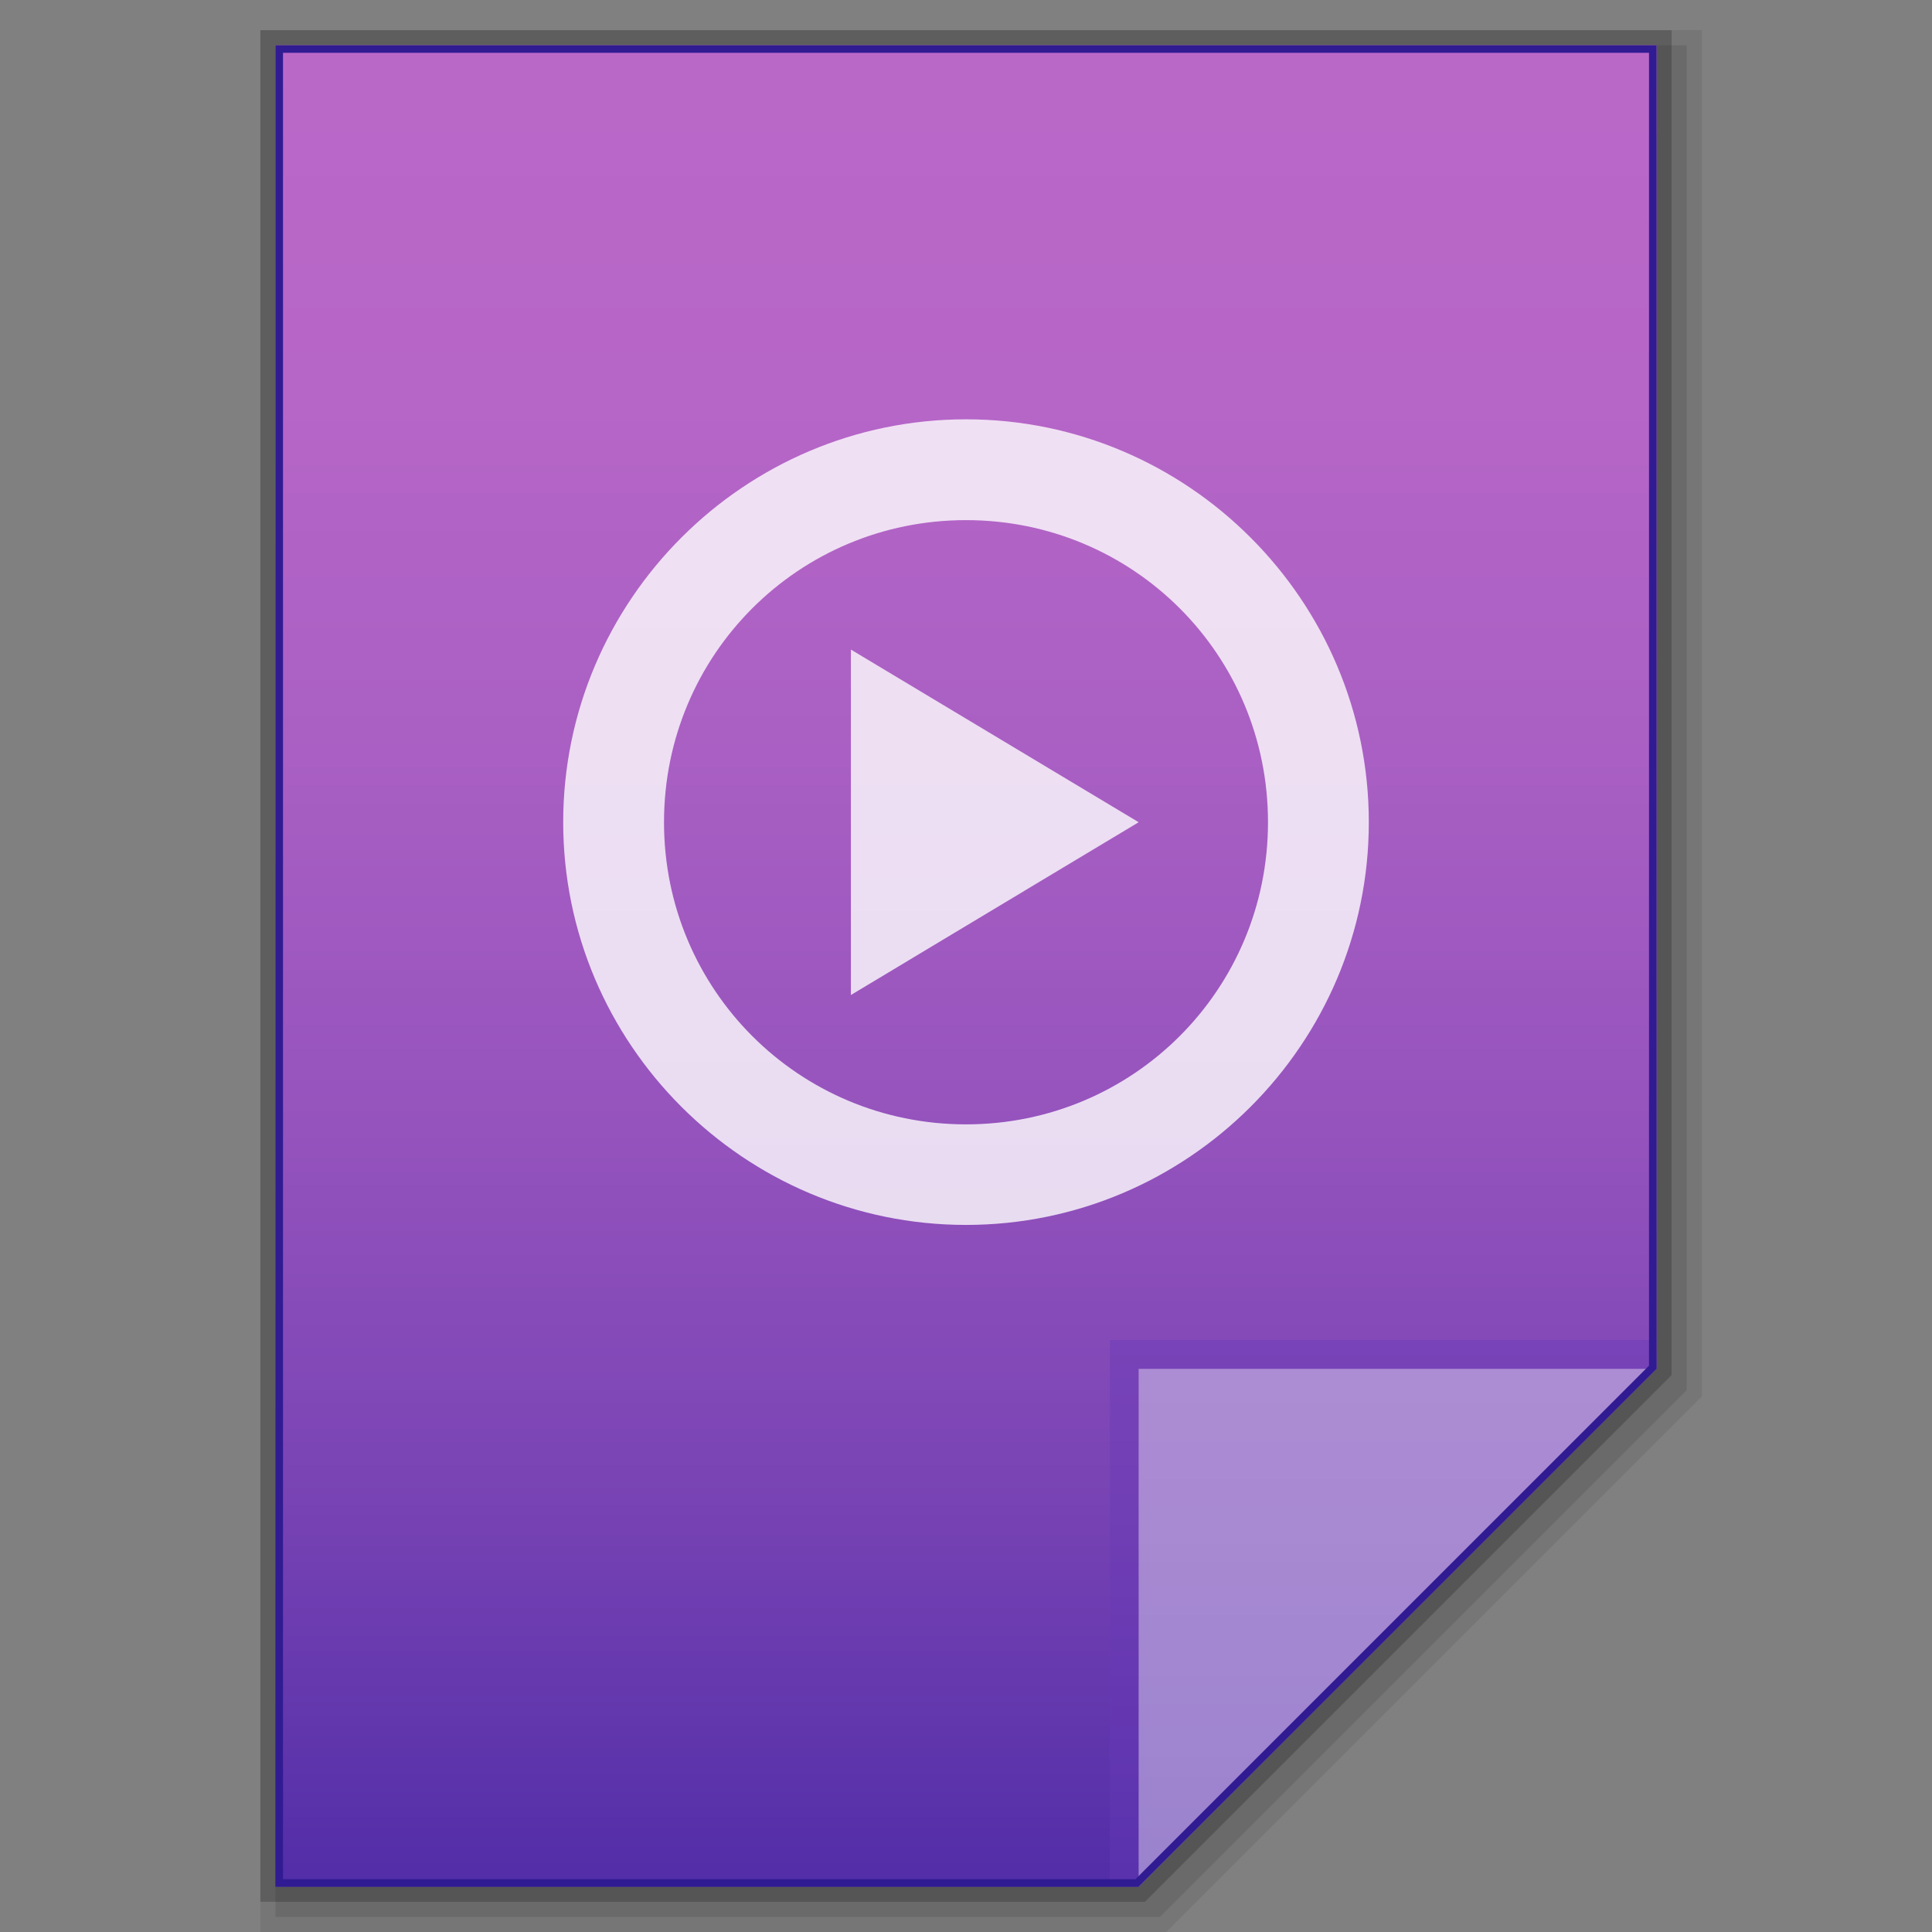 <?xml version="1.0" encoding="utf-8"?>
<!-- Generator: Adobe Illustrator 16.0.0, SVG Export Plug-In . SVG Version: 6.00 Build 0)  -->
<!DOCTYPE svg PUBLIC "-//W3C//DTD SVG 1.1//EN" "http://www.w3.org/Graphics/SVG/1.1/DTD/svg11.dtd">
<svg version="1.1" id="图层_1" xmlns="http://www.w3.org/2000/svg" xmlns:xlink="http://www.w3.org/1999/xlink" x="0px" y="0px"
	 width="512px" height="512px" viewBox="0 0 512 512" enable-background="new 0 0 512 512" xml:space="preserve">
<rect x="0" y="0" width="512" height="512" fill="#808080" stroke="none"/>
<g id="surface1">
	<polygon opacity="0.2" enable-background="new    " points="69,504 69,8 443,8 443,364.407 303.406,504 	"/>
	<polygon opacity="0.08" enable-background="new    " points="69,512 69,8 451,8 451,370.064 309.065,512 	"/>
	<polygon opacity="0.1" enable-background="new    " points="73,508 73,12 447,12 447,368.407 307.406,508 	"/>
	
		<linearGradient id="SVGID_1_" gradientUnits="userSpaceOnUse" x1="464.001" y1="-1321.951" x2="464.001" y2="-833.951" gradientTransform="matrix(1 0 0 -1 -208 -821.951)">
		<stop  offset="0" style="stop-color:#512DA8"/>
		<stop  offset="0.008" style="stop-color:#532EA8"/>
		<stop  offset="0.21" style="stop-color:#7843B4"/>
		<stop  offset="0.413" style="stop-color:#9553BD"/>
		<stop  offset="0.613" style="stop-color:#A95FC3"/>
		<stop  offset="0.81" style="stop-color:#B666C7"/>
		<stop  offset="1" style="stop-color:#BA68C8"/>
	</linearGradient>
	<path fill="url(#SVGID_1_)" d="M301.75,500L439,362.75V12H73v488H301.75z"/>
	<polygon fill="#673AB7" fill-opacity="0.392" points="294.125,355.125 294.125,500 301.75,500 439,362.75 439,355.125 	"/>
	<path fill="#FFFFFF" fill-opacity="0.392" d="M301.75,362.75h137.129L301.75,500V362.75z"/>
	<path opacity="0.8" fill="#FFFFFF" enable-background="new    " d="M362.75,217.9c0-58.797-47.957-106.778-106.75-106.778
		c-58.796,0-106.746,47.981-106.746,106.778c0,58.791,47.95,106.717,106.746,106.717C314.793,324.617,362.75,276.691,362.75,217.9z
		 M175.968,217.9c0-44.406,35.683-80.061,80.032-80.061c44.352,0,80.031,35.654,80.031,80.061c0,44.35-35.68,80.068-80.031,80.068
		C211.651,297.969,175.968,262.25,175.968,217.9z M301.75,217.9l-76.25-45.75v91.535L301.75,217.9z"/>
	<g>
		<path fill="#311B92" d="M437,14v347.922L300.922,498H195H75V14H437 M439,12H73v488h122h106.75L439,362.75V12L439,12z"/>
	</g>
</g>
</svg>
